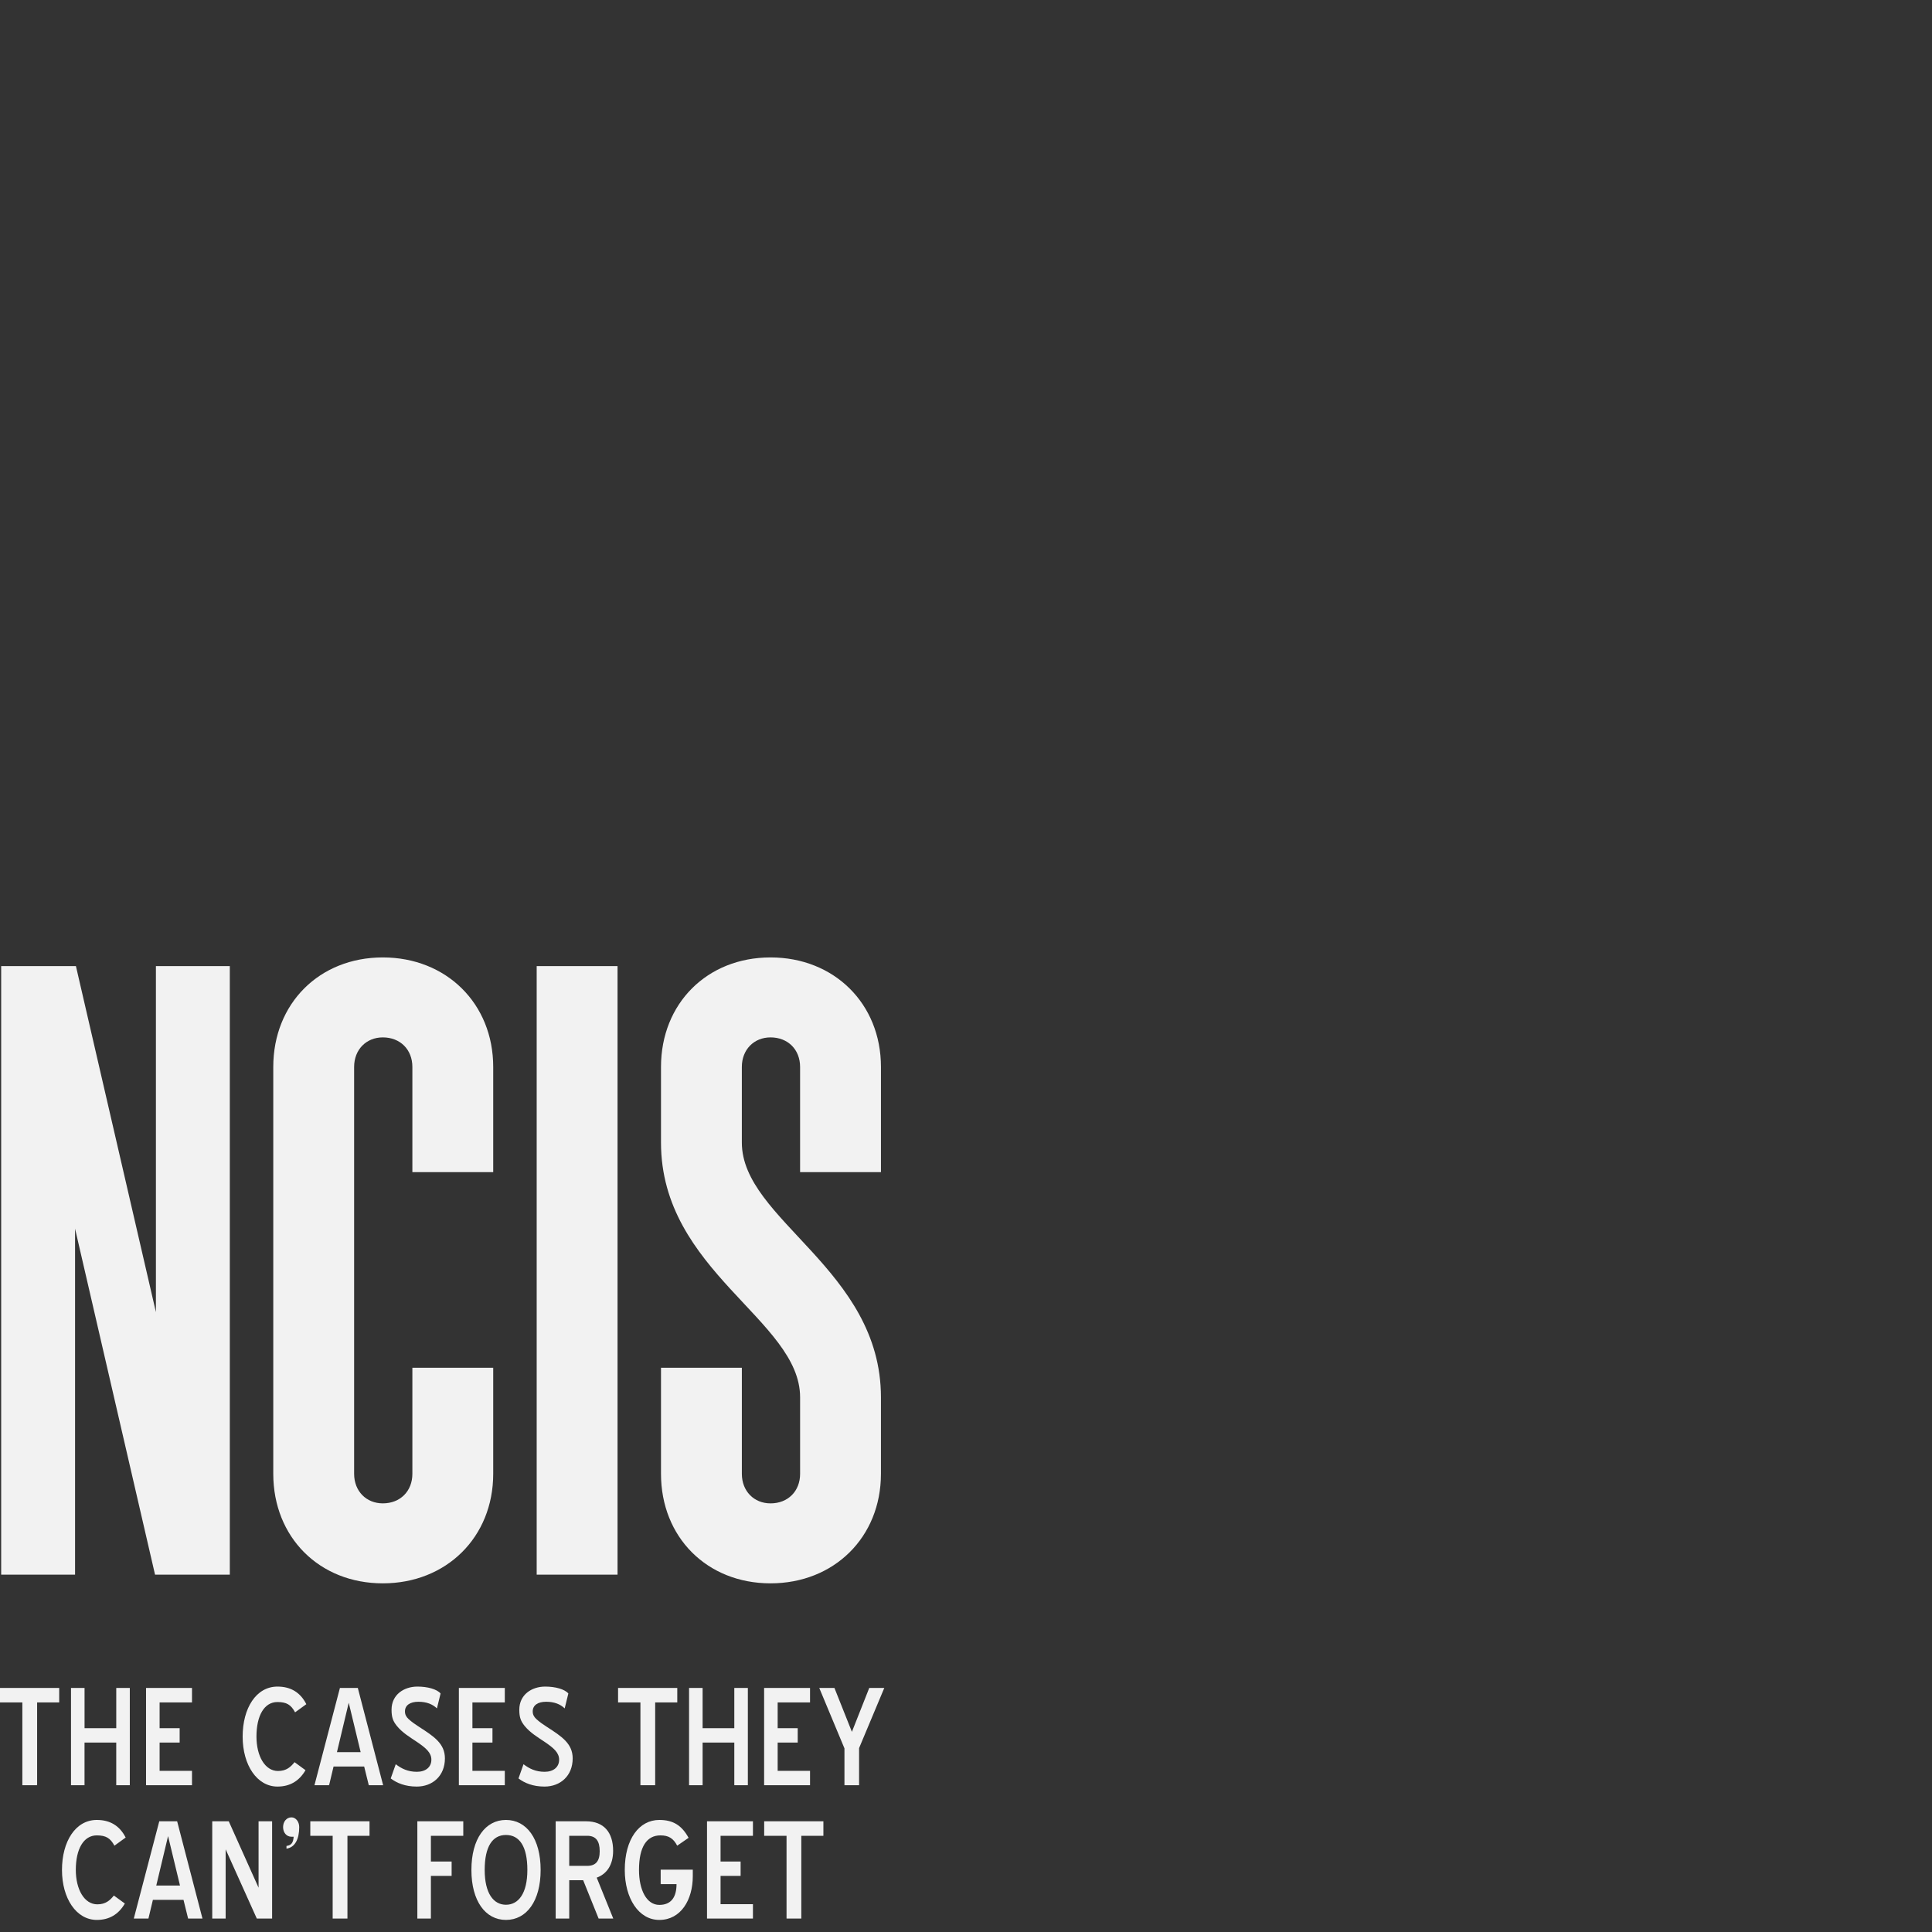 <svg width="160" height="160" xmlns="http://www.w3.org/2000/svg"><rect width="100%" height="100%" fill="#333333" stroke="none"/><path d="M3.074 140.989v6.855H1.851v-6.855H0v-1.2h4.903v1.2H3.074zm6.553 6.855v-3.534H7v3.534H5.88v-8.056h1.122v3.332h2.626v-3.332h1.122v8.056H9.627zm2.468 0v-8.056H15.9v1.2h-2.682v2.132h1.66v1.19h-1.66v2.345H15.9v1.189h-3.804zm13.273-6.71l-.93.674c-.337-.629-.708-.853-1.46-.853-1.099 0-1.739 1.133-1.739 2.861 0 1.616.707 2.85 1.784 2.85.685 0 1.044-.325 1.37-.73l.908.663c-.527.908-1.301 1.357-2.322 1.357-1.683 0-2.884-1.761-2.884-4.14 0-2.345 1.11-4.14 2.884-4.14 1.1 0 1.896.482 2.39 1.458zm5.173 6.71l-.382-1.548h-2.535l-.37 1.548h-1.212l2.109-8.056h1.481l2.098 8.056h-1.19zm-1.66-6.833l-.977 4.095h1.964l-.988-4.095zm3.477 6.272l.416-1.178c.47.359.998.628 1.75.628.73 0 1.2-.392 1.2-.998 0-.573-.415-.954-1.234-1.504-.516-.348-1.167-.73-1.627-1.301-.314-.393-.437-.707-.437-1.336 0-1.256 1.032-1.918 2.143-1.918.841 0 1.616.213 1.918.572l-.302 1.234c-.36-.348-.864-.55-1.538-.55-.684 0-1.11.292-1.11.797 0 .258.1.449.291.628.28.259.595.472.91.674 1.2.774 2.108 1.368 2.108 2.591 0 1.448-1.02 2.334-2.333 2.334-.954 0-1.65-.291-2.155-.673zm5.644.561v-8.056h3.804v1.2h-2.682v2.132h1.66v1.19h-1.66v2.345h2.682v1.189h-3.804zm4.937-.561l.415-1.178c.471.359.999.628 1.75.628.73 0 1.2-.392 1.2-.998 0-.573-.414-.954-1.233-1.504-.516-.348-1.167-.73-1.627-1.301-.314-.393-.438-.707-.438-1.336 0-1.256 1.033-1.918 2.143-1.918.842 0 1.616.213 1.919.572l-.303 1.234c-.36-.348-.864-.55-1.537-.55-.685 0-1.111.292-1.111.797 0 .258.101.449.292.628.28.259.594.472.909.674 1.2.774 2.109 1.368 2.109 2.591 0 1.448-1.021 2.334-2.334 2.334-.954 0-1.65-.291-2.154-.673zm11.32-6.294v6.855h-1.222v-6.855h-1.851v-1.2h4.903v1.2h-1.83zm6.553 6.855v-3.534h-2.625v3.534h-1.122v-8.056h1.122v3.332h2.625v-3.332h1.122v8.056h-1.122zm2.469 0v-8.056h3.803v1.2h-2.681v2.132h1.66v1.19h-1.66v2.345h2.681v1.189h-3.803zm7.865-3.074v3.074h-1.212v-3.052l-2.087-5.004h1.257l1.447 3.635 1.437-3.635h1.245l-2.087 4.982zm-60.74 7.408l-.93.673c-.337-.628-.708-.852-1.46-.852-1.099 0-1.738 1.133-1.738 2.86 0 1.617.706 2.85 1.784 2.85.684 0 1.043-.325 1.368-.729l.91.662c-.528.91-1.302 1.358-2.323 1.358-1.683 0-2.884-1.762-2.884-4.14 0-2.345 1.11-4.14 2.884-4.14 1.1 0 1.896.482 2.39 1.458zm5.173 6.71l-.382-1.549h-2.535l-.37 1.549H11.08l2.11-8.056h1.48l2.098 8.056H15.58zm-1.66-6.833l-.977 4.095h1.964l-.988-4.095zm7.349 6.833l-2.581-5.734v5.734h-1.11v-8.056h1.368l2.468 5.498v-5.498h1.122v8.056h-1.267zm2.457-5.79v-.224c.37-.056.56-.225.594-.763h-.18c-.403 0-.695-.337-.695-.797s.292-.808.696-.808c.348 0 .64.348.64.808 0 .988-.348 1.683-1.055 1.784zm5.049-1.066v6.856H27.55v-6.856h-1.852v-1.2h4.904v1.2h-1.83zm6.911 0v2.132h1.717v1.19h-1.717v3.534h-1.122v-8.056h3.804v1.2h-2.682zM41.901 159c-1.694 0-2.861-1.56-2.861-4.14 0-2.592 1.167-4.14 2.861-4.14 1.706 0 2.872 1.548 2.872 4.14 0 2.58-1.166 4.14-2.872 4.14zm0-1.257c1.032 0 1.773-.93 1.773-2.883 0-1.93-.64-2.895-1.773-2.895-1.122 0-1.761.965-1.761 2.895 0 1.952.74 2.883 1.761 2.883zm6.72-5.71h-1.48v2.49h1.48c.73 0 1.044-.404 1.044-1.212 0-.852-.314-1.279-1.043-1.279zm.955 6.855l-1.28-3.175h-1.155v3.175h-1.122v-8.056h2.513c1.47 0 2.244.909 2.244 2.446 0 1.167-.527 1.918-1.358 2.221l1.37 3.389h-1.212zm5.026.112c-1.717 0-2.861-1.795-2.861-4.14 0-2.558 1.19-4.14 2.861-4.14 1.178 0 1.874.482 2.424 1.48l-.943.651c-.325-.617-.718-.852-1.391-.852-1.122 0-1.773.931-1.773 2.86 0 1.661.628 2.896 1.683 2.896.988 0 1.425-.651 1.425-1.717h-1.313v-1.2h2.66v.538c0 1.963-.988 3.624-2.772 3.624zm3.95-.112v-8.056h3.803v1.2h-2.681v2.132h1.66v1.19h-1.66v2.344h2.681v1.19h-3.803zm7.809-6.856v6.856h-1.223v-6.856h-1.852v-1.2h4.904v1.2h-1.83zM.097 130.407V80.01h6.191l6.624 28.654V80.01h6.12v50.397H12.84l-6.624-28.654v28.654H.096zm22.534-8.352V88.361c0-5.255 3.816-9.071 9.072-9.071 5.256 0 9.143 3.816 9.143 9.071v8.712h-6.695V88.36c0-1.44-1.008-2.448-2.448-2.448-1.368 0-2.376 1.008-2.376 2.448v33.694c0 1.44 1.008 2.448 2.376 2.448 1.44 0 2.448-1.008 2.448-2.448v-8.783h6.695v8.783c0 5.256-3.887 9.072-9.143 9.072s-9.072-3.816-9.072-9.072zm21.815 8.352V80.01h6.696v50.397h-6.696zm10.296-17.135h6.695v8.783c0 1.44 1.008 2.448 2.376 2.448 1.44 0 2.448-1.008 2.448-2.448v-6.335c0-6.408-11.52-10.44-11.52-21.095v-6.264c0-5.255 3.816-9.071 9.072-9.071 5.256 0 9.144 3.816 9.144 9.071v8.712H66.26V88.36c0-1.44-1.008-2.448-2.448-2.448-1.368 0-2.376 1.008-2.376 2.448v6.264c0 6.408 11.52 10.511 11.52 21.095v6.335c0 5.256-3.888 9.072-9.144 9.072s-9.071-3.816-9.071-9.072v-8.783z" fill="#F2F2F2" fill-rule="evenodd"/></svg>